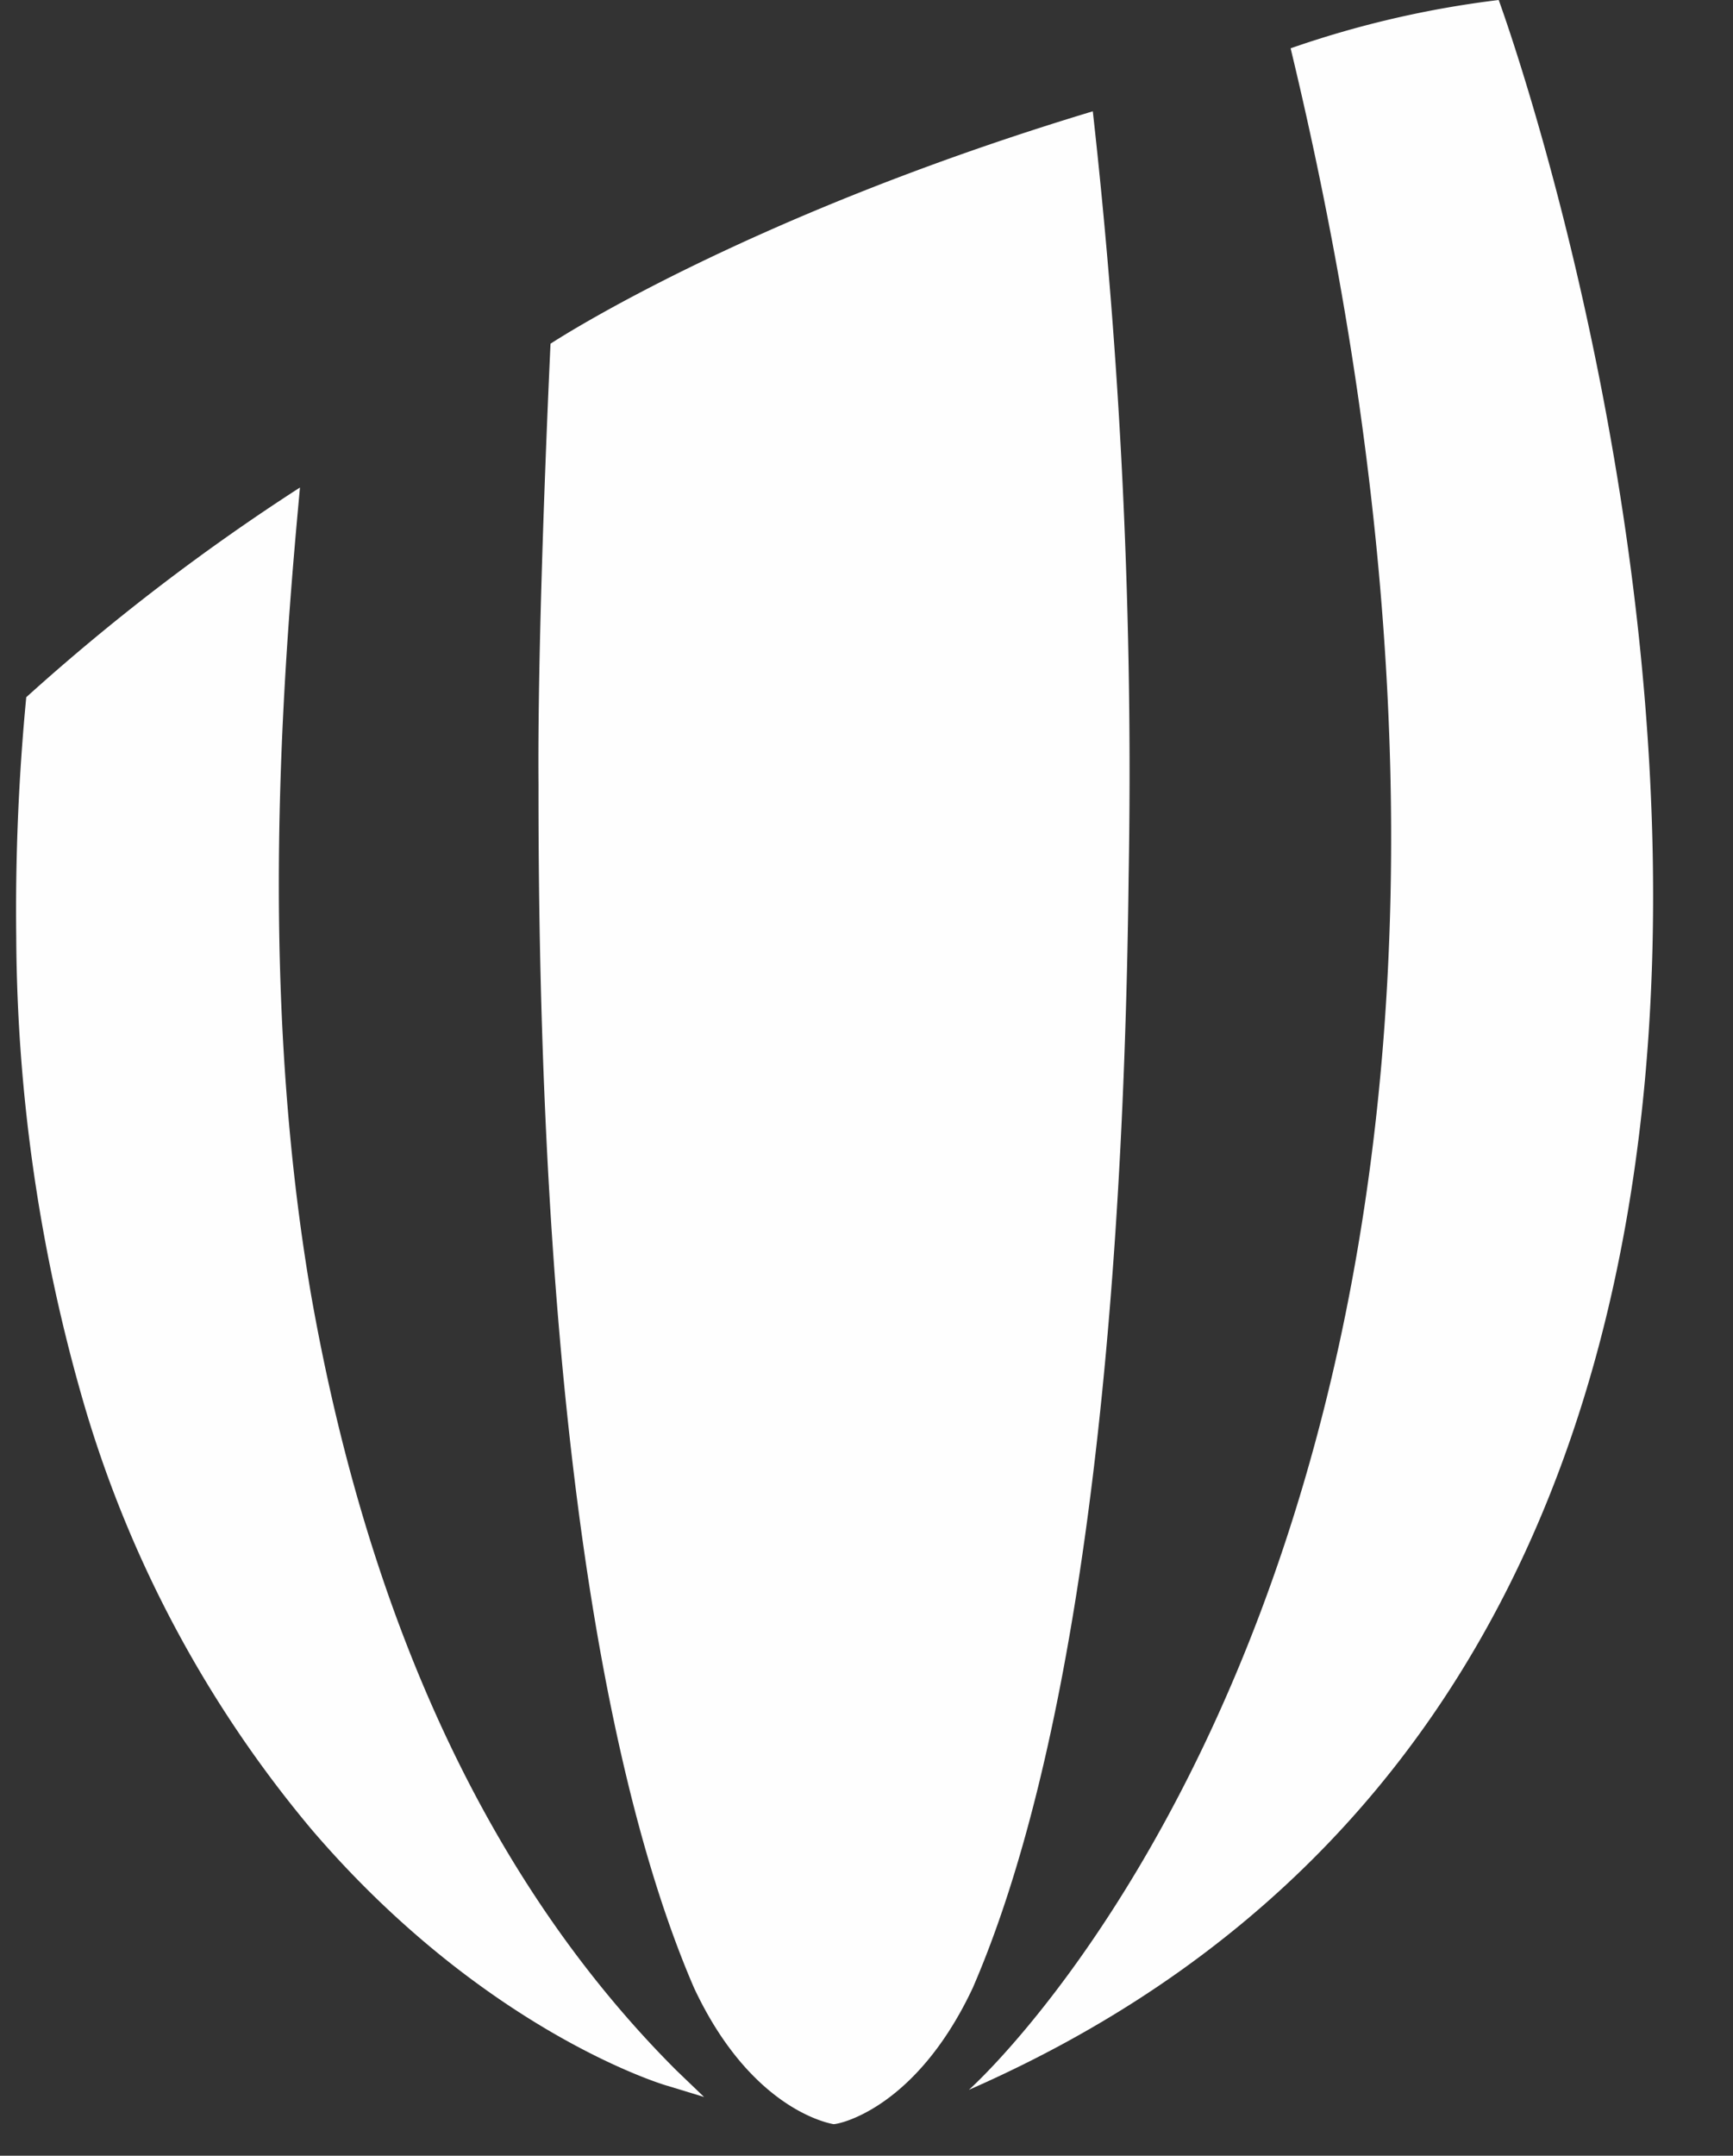 <svg width="77.88" height="96.84" xmlns="http://www.w3.org/2000/svg">

 <rect width="100%" height="100%" fill="#333333" stroke="none"/>

 <g>
  <title>Layer 1</title>
  <path id="svg_10" fill="#fefefe" d="m3.82,63.23a52.81,52.81 0 0 0 10.18,18.95c7.65,8.94 15.62,11.42 16,11.52l1.64,0.5l-1.25,-1.2c-8.26,-8.25 -13.76,-19.93 -16.39,-34.72l0,0c-2.3,-13.28 -1.41,-26.62 -0.6,-35.5l0.08,-0.88a96.15,96.15 0 0 0 -12.3,9.42a99.94,99.94 0 0 0 -0.45,10.76a76.36,76.36 0 0 0 3.09,21.15z"/>
  <path id="svg_12" fill="#fefefe" d="m31.19,89.3c2.58,5.51 6.12,6.09 6.26,6.12s3.68,-0.61 6.27,-6.13c4.33,-10 6.74,-27.2 7,-49.9a267.19,267.19 0 0 0 -1.61,-34.39c-15.77,4.76 -24.37,10.44 -24.37,10.44s-0.6,12.56 -0.54,19.81c-0.03,31.33 3.8,46.68 6.99,54.05z"/>
  <polygon id="svg_13" fill="#fefefe" points="67.35 0 67.35 0 67.36 0 67.35 0"/>
  <path id="svg_14" fill="#fefefe" d="m43.54,93.88c50.21,-22 23.82,-93.88 23.81,-93.88a44.74,44.74 0 0 0 -9.35,2.17c15.67,65.06 -14.46,91.71 -14.46,91.71z"/>
 </g>
</svg>